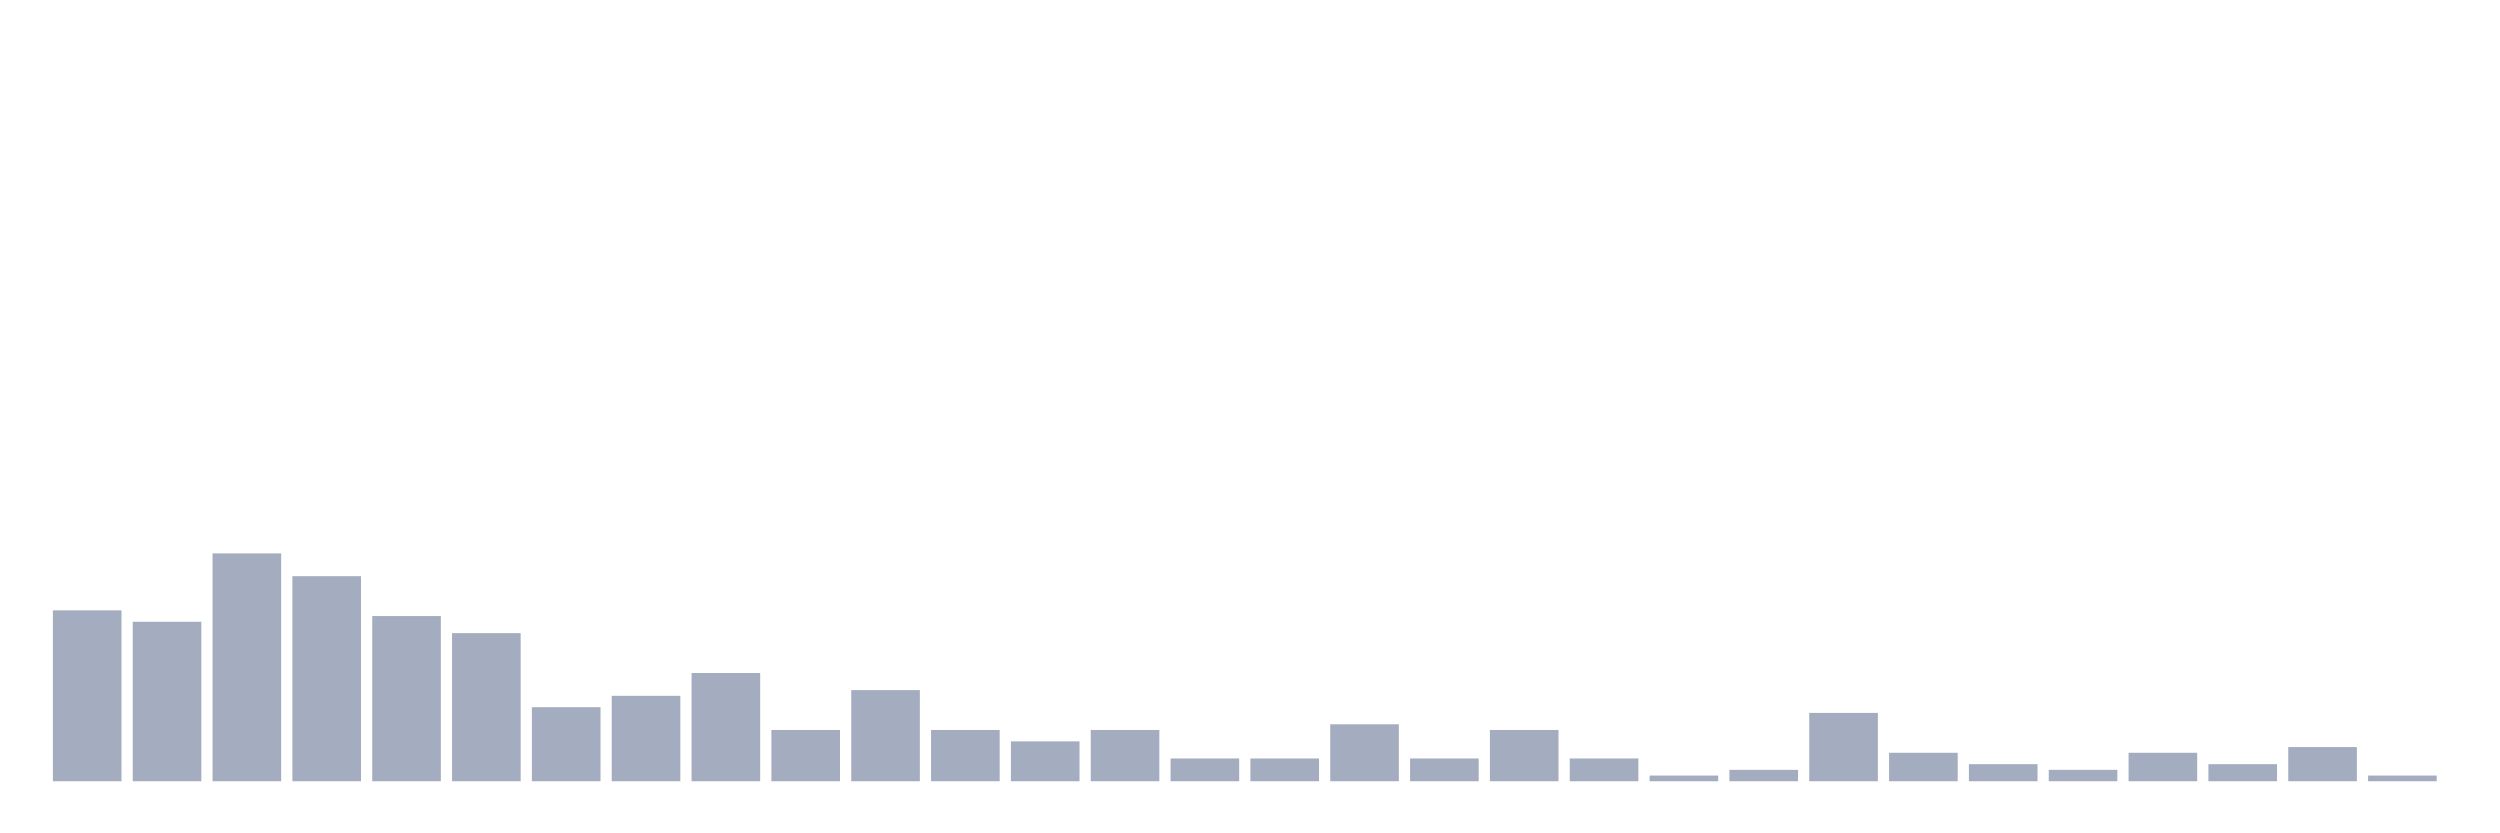 <svg xmlns="http://www.w3.org/2000/svg" viewBox="0 0 480 160"><g transform="translate(10,10)"><rect class="bar" x="0.153" width="13.175" y="107.188" height="32.812" fill="rgb(164,173,192)"></rect><rect class="bar" x="15.482" width="13.175" y="109.375" height="30.625" fill="rgb(164,173,192)"></rect><rect class="bar" x="30.81" width="13.175" y="96.25" height="43.75" fill="rgb(164,173,192)"></rect><rect class="bar" x="46.138" width="13.175" y="100.625" height="39.375" fill="rgb(164,173,192)"></rect><rect class="bar" x="61.466" width="13.175" y="108.281" height="31.719" fill="rgb(164,173,192)"></rect><rect class="bar" x="76.794" width="13.175" y="111.562" height="28.438" fill="rgb(164,173,192)"></rect><rect class="bar" x="92.123" width="13.175" y="125.781" height="14.219" fill="rgb(164,173,192)"></rect><rect class="bar" x="107.451" width="13.175" y="123.594" height="16.406" fill="rgb(164,173,192)"></rect><rect class="bar" x="122.779" width="13.175" y="119.219" height="20.781" fill="rgb(164,173,192)"></rect><rect class="bar" x="138.107" width="13.175" y="130.156" height="9.844" fill="rgb(164,173,192)"></rect><rect class="bar" x="153.436" width="13.175" y="122.5" height="17.5" fill="rgb(164,173,192)"></rect><rect class="bar" x="168.764" width="13.175" y="130.156" height="9.844" fill="rgb(164,173,192)"></rect><rect class="bar" x="184.092" width="13.175" y="132.344" height="7.656" fill="rgb(164,173,192)"></rect><rect class="bar" x="199.42" width="13.175" y="130.156" height="9.844" fill="rgb(164,173,192)"></rect><rect class="bar" x="214.748" width="13.175" y="135.625" height="4.375" fill="rgb(164,173,192)"></rect><rect class="bar" x="230.077" width="13.175" y="135.625" height="4.375" fill="rgb(164,173,192)"></rect><rect class="bar" x="245.405" width="13.175" y="129.062" height="10.938" fill="rgb(164,173,192)"></rect><rect class="bar" x="260.733" width="13.175" y="135.625" height="4.375" fill="rgb(164,173,192)"></rect><rect class="bar" x="276.061" width="13.175" y="130.156" height="9.844" fill="rgb(164,173,192)"></rect><rect class="bar" x="291.39" width="13.175" y="135.625" height="4.375" fill="rgb(164,173,192)"></rect><rect class="bar" x="306.718" width="13.175" y="138.906" height="1.094" fill="rgb(164,173,192)"></rect><rect class="bar" x="322.046" width="13.175" y="137.812" height="2.188" fill="rgb(164,173,192)"></rect><rect class="bar" x="337.374" width="13.175" y="126.875" height="13.125" fill="rgb(164,173,192)"></rect><rect class="bar" x="352.702" width="13.175" y="134.531" height="5.469" fill="rgb(164,173,192)"></rect><rect class="bar" x="368.031" width="13.175" y="136.719" height="3.281" fill="rgb(164,173,192)"></rect><rect class="bar" x="383.359" width="13.175" y="137.812" height="2.188" fill="rgb(164,173,192)"></rect><rect class="bar" x="398.687" width="13.175" y="134.531" height="5.469" fill="rgb(164,173,192)"></rect><rect class="bar" x="414.015" width="13.175" y="136.719" height="3.281" fill="rgb(164,173,192)"></rect><rect class="bar" x="429.344" width="13.175" y="133.438" height="6.562" fill="rgb(164,173,192)"></rect><rect class="bar" x="444.672" width="13.175" y="138.906" height="1.094" fill="rgb(164,173,192)"></rect></g></svg>